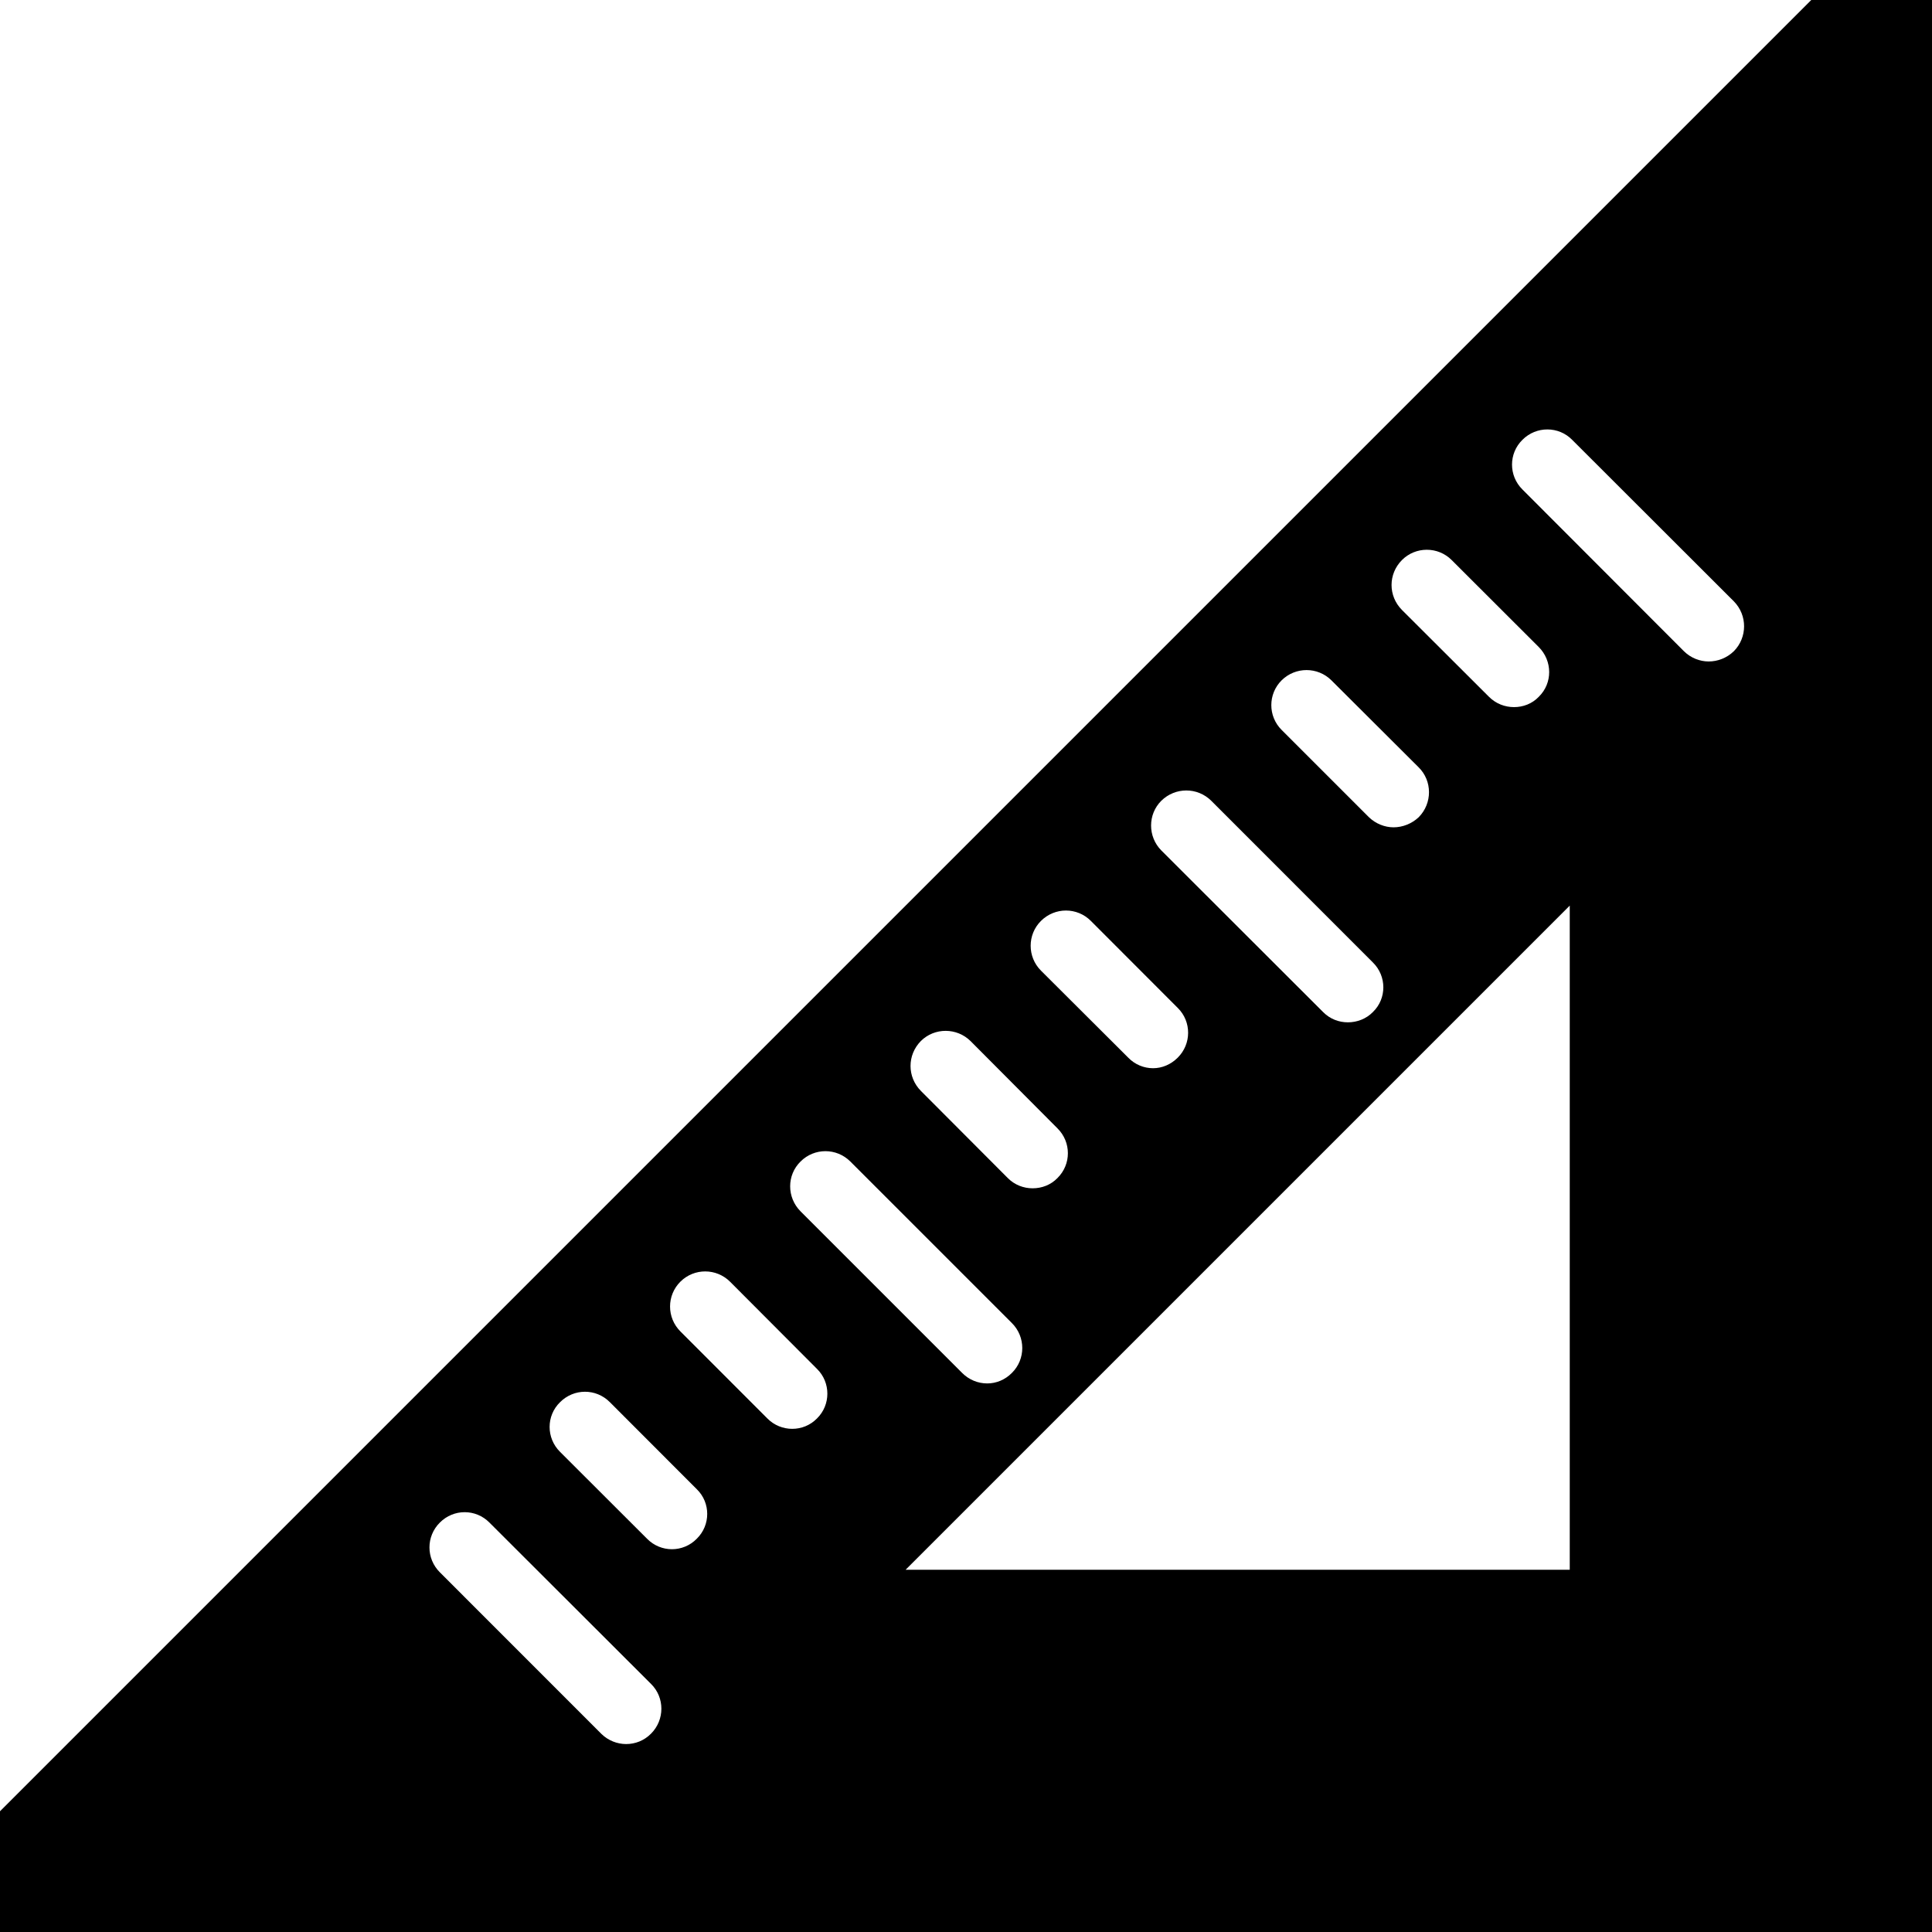<?xml version="1.0" encoding="utf-8"?>
<!-- Generator: Adobe Illustrator 15.0.2, SVG Export Plug-In  -->
<!DOCTYPE svg PUBLIC "-//W3C//DTD SVG 1.1 Tiny//EN" "http://www.w3.org/Graphics/SVG/1.1/DTD/svg11-tiny.dtd">
<svg version="1.1" baseProfile="tiny"
	 xmlns="http://www.w3.org/2000/svg" xmlns:xlink="http://www.w3.org/1999/xlink" xmlns:a="http://ns.adobe.com/AdobeSVGViewerExtensions/3.0/"
	 x="0px" y="0px" width="32px" height="32px" viewBox="0 0 32 32" overflow="visible" xml:space="preserve">
<defs>
</defs>
<polygon fill="none" points="32,32 0,32 0,0 32,0 32,0 "/>
<path d="M28.717,10.787c-0.116,0.112-0.267,0.169-0.416,0.169
	c-0.145,0-0.295-0.057-0.409-0.169l-2.675-2.679c-0.231-0.228-0.231-0.598,0-0.824
	c0.228-0.229,0.6-0.228,0.824,0.002L28.719,9.961
	C28.945,10.192,28.943,10.559,28.717,10.787z M25.487,11.541
	c-0.11,0.116-0.261,0.171-0.409,0.171c-0.151,0-0.3-0.055-0.416-0.171
	l-1.441-1.438c-0.23-0.231-0.23-0.596,0-0.827c0.226-0.227,0.596-0.227,0.823,0
	l1.441,1.439C25.716,10.946,25.718,11.316,25.487,11.541z M26,26H15l11-11V26z
	 M13.532,23.494c-0.113,0.115-0.26,0.172-0.411,0.172
	c-0.147,0-0.298-0.057-0.411-0.172l-1.44-1.441c-0.229-0.228-0.229-0.598,0-0.825
	c0.228-0.227,0.596-0.225,0.823,0.002l1.439,1.443
	C13.761,22.898,13.761,23.269,13.532,23.494z M11.542,25.485
	c-0.113,0.117-0.265,0.175-0.412,0.175c-0.15,0-0.299-0.058-0.412-0.173
	l-1.443-1.441c-0.229-0.228-0.229-0.596,0-0.82
	c0.229-0.231,0.596-0.233,0.826-0.002l1.441,1.443
	C11.771,24.89,11.771,25.26,11.542,25.485z M10.785,28.713
	c-0.115,0.117-0.263,0.174-0.414,0.174c-0.147,0-0.296-0.057-0.41-0.168
	L7.285,26.042c-0.229-0.228-0.229-0.596,0-0.823c0.228-0.23,0.595-0.23,0.822,0
	l2.678,2.674C11.011,28.117,11.011,28.485,10.785,28.713z M13.26,19.238
	c0.228-0.228,0.595-0.228,0.824,0l2.677,2.677c0.228,0.228,0.228,0.598,0,0.824
	c-0.114,0.116-0.262,0.175-0.409,0.175c-0.152,0-0.302-0.059-0.417-0.175
	l-2.675-2.675C13.03,19.833,13.03,19.463,13.26,19.238z M15.253,17.242
	c0.227-0.225,0.596-0.223,0.823,0.002l1.439,1.445
	c0.23,0.228,0.23,0.596,0,0.823c-0.111,0.115-0.26,0.17-0.412,0.17
	c-0.148,0-0.297-0.055-0.411-0.17l-1.439-1.443
	C15.024,17.838,15.024,17.474,15.253,17.242z M17.242,15.253
	c0.23-0.229,0.598-0.229,0.826,0l1.441,1.443
	c0.228,0.227,0.226,0.595-0.002,0.822c-0.115,0.115-0.261,0.175-0.409,0.175
	c-0.15,0-0.3-0.06-0.411-0.175l-1.445-1.441
	C17.014,15.85,17.014,15.479,17.242,15.253z M19.235,13.263
	c0.231-0.227,0.598-0.227,0.827,0l2.677,2.678
	c0.231,0.227,0.231,0.597,0.002,0.82c-0.111,0.115-0.265,0.172-0.415,0.172
	c-0.151,0-0.296-0.055-0.409-0.168l-2.682-2.679
	C19.009,13.858,19.009,13.488,19.235,13.263z M21.228,11.268
	c0.229-0.226,0.596-0.226,0.824,0l1.445,1.441
	c0.228,0.225,0.229,0.595,0.002,0.826c-0.115,0.109-0.269,0.168-0.417,0.168
	c-0.146,0-0.296-0.059-0.409-0.168l-1.445-1.445C21,11.864,21,11.494,21.228,11.268z
	 M30,0L0,30l0,2H32V0H30z"/>
</svg>
